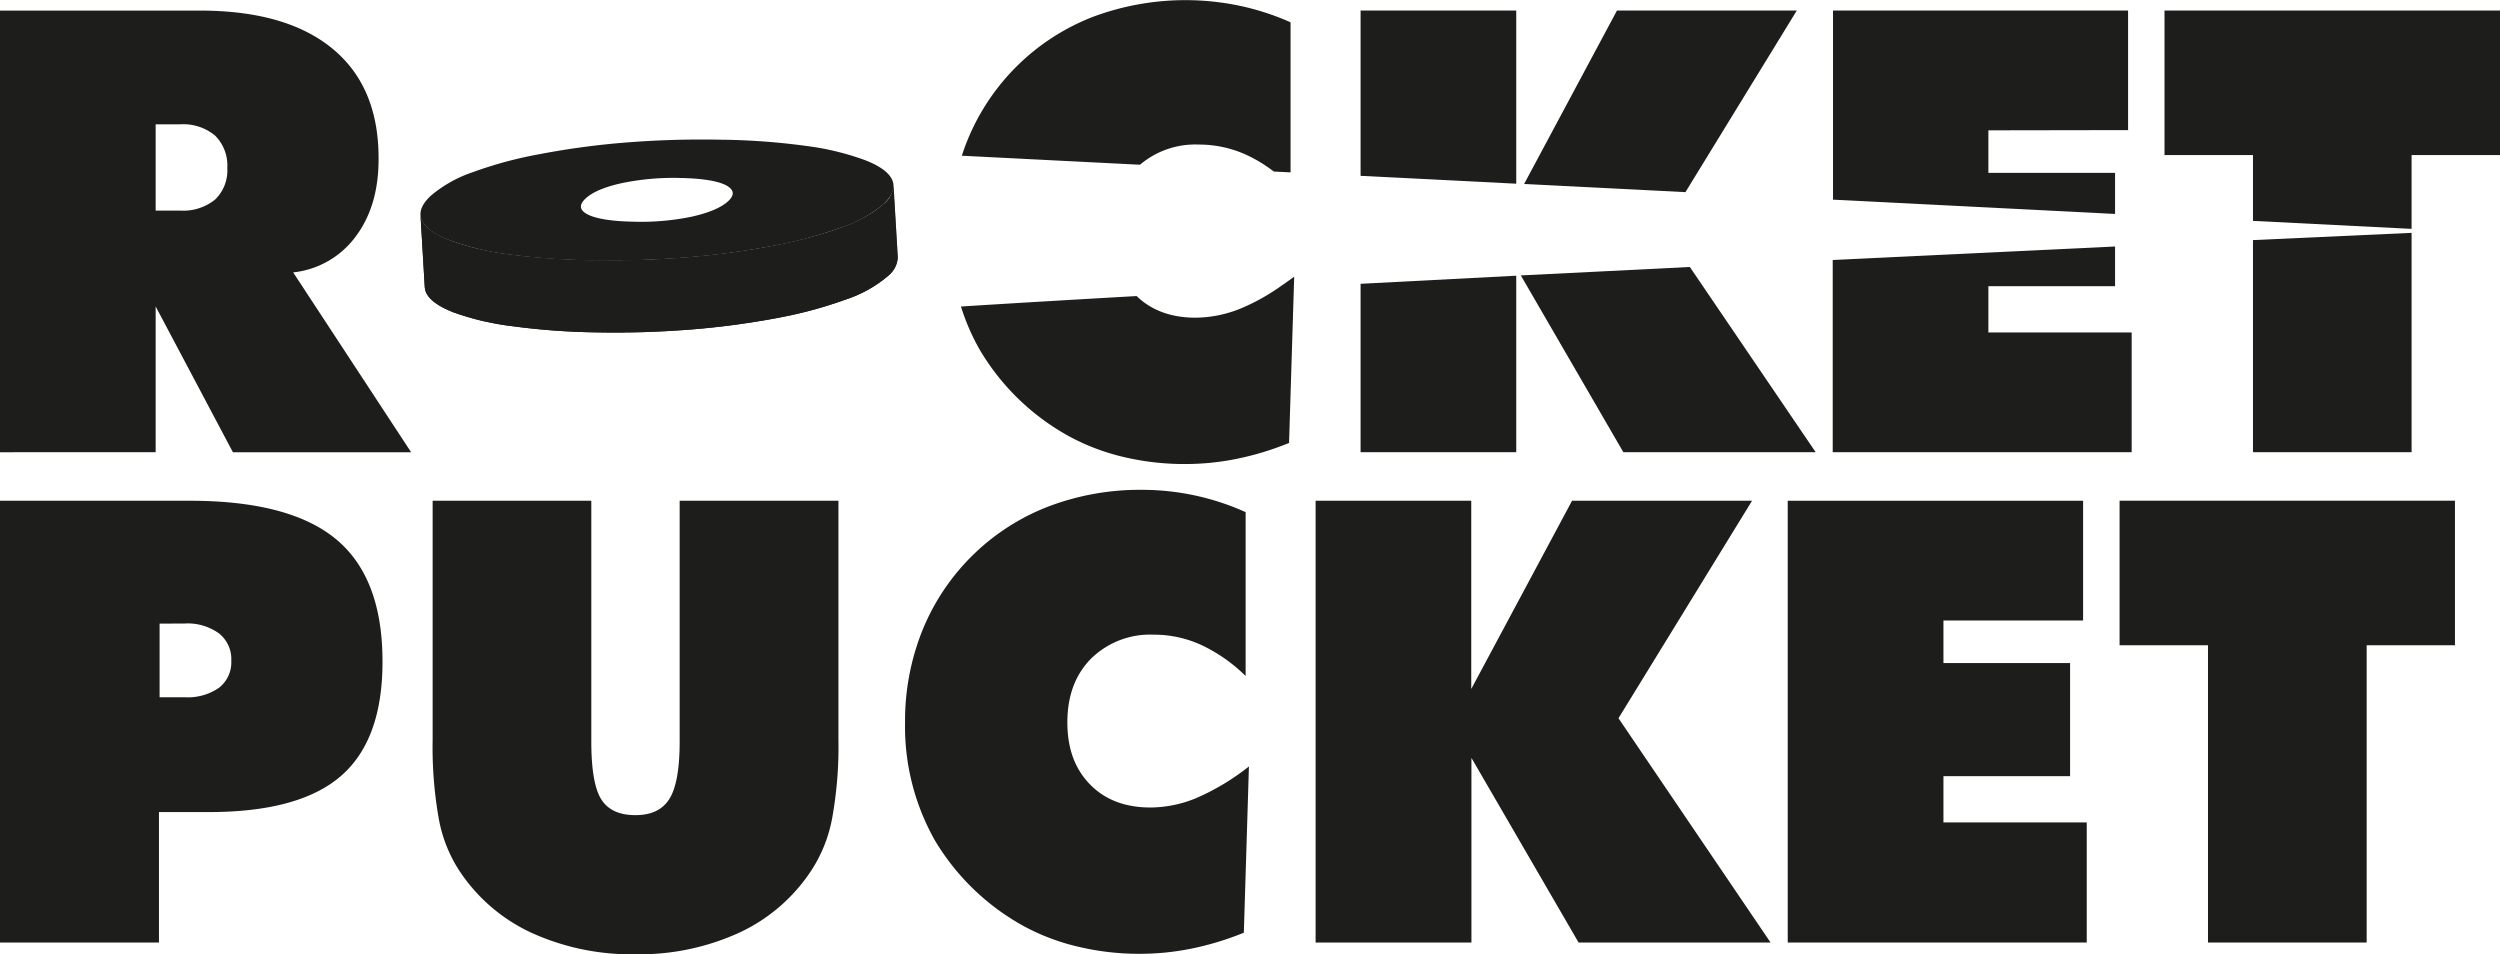 <svg xmlns="http://www.w3.org/2000/svg" xmlns:xlink="http://www.w3.org/1999/xlink" viewBox="0 0 432.35 165.01"><defs><style>.cls-1{fill:#1d1d1b;}.cls-2{isolation:isolate;}.cls-3{clip-path:url(#clip-path);}</style><clipPath id="clip-path"><path class="cls-1" d="M154.52,32l.74,12.49a4.38,4.38,0,0,1-1.75,3.29,21.74,21.74,0,0,1-7.19,4,74.23,74.23,0,0,1-11.95,3.22,140.58,140.58,0,0,1-15.06,2c-5.34.42-10.71.59-16.11.48a119.63,119.63,0,0,1-14.53-1.06A46.14,46.14,0,0,1,78.37,54q-3.91-1.55-4.71-3.48a2.71,2.71,0,0,1-.2-.84l-.74-12.49a2.78,2.78,0,0,0,.2.84c.54,1.29,2.1,2.45,4.71,3.48A45.65,45.65,0,0,0,87.93,44,117.5,117.5,0,0,0,102.46,45q8.1.15,16.11-.48a140.24,140.24,0,0,0,15.06-2,75.29,75.29,0,0,0,12-3.22,21.9,21.9,0,0,0,7.2-4A4.4,4.4,0,0,0,154.52,32Z"/></clipPath></defs><g id="Capa_2" data-name="Capa 2"><g id="Capa_1-2" data-name="Capa 1"><path class="cls-1" d="M0,78.21V1.83H34.54q15,0,23,6.62t7.93,19.1q0,8.13-4,13.41a15.47,15.47,0,0,1-10.77,6.15l20.4,31.1H40.28L26.92,53v25.2ZM26.92,21.5V36.42H31.2a8.71,8.71,0,0,0,6-1.91,7,7,0,0,0,2.11-5.45,7.31,7.31,0,0,0-2.11-5.61,8.58,8.58,0,0,0-6-1.95Z"/><g class="cls-2"><path class="cls-1" d="M154.32,31.17c.54,1.29,0,2.68-1.54,4.15a21.9,21.9,0,0,1-7.2,4,75.29,75.29,0,0,1-12,3.22,140.24,140.24,0,0,1-15.06,2q-8,.63-16.11.48A117.5,117.5,0,0,1,87.93,44a45.65,45.65,0,0,1-10.3-2.5c-2.61-1-4.17-2.19-4.71-3.48s0-2.67,1.56-4.15a22.19,22.19,0,0,1,7.19-4.06,70.64,70.64,0,0,1,11.81-3.18,136.06,136.06,0,0,1,15-2q8-.63,16.22-.47a118.09,118.09,0,0,1,14.59,1.06,46.51,46.51,0,0,1,10.32,2.48Q153.51,29.22,154.32,31.17Zm-34.69,6.3q4.47-1,6.28-2.66T125.48,32q-2.27-1.11-7.82-1.22a44,44,0,0,0-10.08.88c-3,.66-5.12,1.55-6.33,2.69s-1,2.07.49,2.79,4.16,1.13,7.86,1.2a43.41,43.41,0,0,0,10-.86"/><g class="cls-2"><path class="cls-1" d="M154.52,32l.74,12.49a4.38,4.38,0,0,1-1.75,3.29,21.74,21.74,0,0,1-7.19,4,74.23,74.23,0,0,1-11.95,3.22,140.58,140.58,0,0,1-15.06,2c-5.34.42-10.71.59-16.11.48a119.63,119.63,0,0,1-14.53-1.06A46.14,46.14,0,0,1,78.37,54q-3.91-1.55-4.71-3.48a2.71,2.71,0,0,1-.2-.84l-.74-12.49a2.78,2.78,0,0,0,.2.84c.54,1.29,2.1,2.45,4.71,3.48A45.65,45.65,0,0,0,87.93,44,117.5,117.5,0,0,0,102.46,45q8.1.15,16.11-.48a140.24,140.24,0,0,0,15.06-2,75.29,75.29,0,0,0,12-3.22,21.9,21.9,0,0,0,7.2-4A4.4,4.4,0,0,0,154.52,32Z"/><g class="cls-3"><g class="cls-2"><path class="cls-1" d="M154.52,32l.74,12.49a2.47,2.47,0,0,1,0,.47l-.73-12.49a2.48,2.48,0,0,0,0-.47"/><path class="cls-1" d="M154.51,32.5,155.24,45a2.85,2.85,0,0,1-.14.63l-.74-12.5a3.3,3.3,0,0,0,.15-.62"/><path class="cls-1" d="M154.36,33.12l.74,12.5a4.21,4.21,0,0,1-.29.61l-.74-12.49a3.87,3.87,0,0,0,.29-.62"/><path class="cls-1" d="M154.07,33.74l.74,12.49a7,7,0,0,1-.42.64l-.74-12.49a7,7,0,0,0,.42-.64"/><path class="cls-1" d="M153.65,34.38l.74,12.49a8.25,8.25,0,0,1-.58.65L153.07,35a8.25,8.25,0,0,0,.58-.65"/><path class="cls-1" d="M153.07,35l.74,12.49c-.09.1-.19.19-.3.29a5.3,5.3,0,0,1-.43.38l-.74-12.49.44-.38.29-.29"/><path class="cls-1" d="M152.34,35.7l.74,12.49c-.25.22-.53.43-.82.64l-.74-12.49c.29-.21.57-.42.82-.64"/><path class="cls-1" d="M151.52,36.34l.74,12.49c-.29.21-.6.42-.92.62L150.6,37c.32-.21.63-.41.92-.62"/><path class="cls-1" d="M150.6,37l.74,12.49c-.33.2-.68.41-1.05.6l-.74-12.49q.55-.3,1-.6"/><path class="cls-1" d="M149.55,37.56l.74,12.49c-.38.21-.78.41-1.2.61l-.74-12.49c.42-.2.82-.4,1.2-.61"/><path class="cls-1" d="M148.35,38.17l.74,12.49c-.45.22-.93.43-1.42.64l-.74-12.49c.49-.21,1-.42,1.42-.64"/><path class="cls-1" d="M146.93,38.81l.74,12.49c-.44.18-.89.36-1.35.53l-.44.16-.74-12.49.44-.16c.46-.17.92-.35,1.35-.53"/><path class="cls-1" d="M145.14,39.5,145.88,52q-1.08.4-2.28.78l-.74-12.49q1.2-.37,2.28-.78"/><path class="cls-1" d="M142.86,40.28l.74,12.49c-1,.31-2,.61-3.16.91l-.74-12.5c1.11-.29,2.16-.59,3.16-.9"/><path class="cls-1" d="M139.7,41.18l.74,12.5c-1.46.38-3,.74-4.66,1.08L135,42.27c1.65-.34,3.2-.7,4.66-1.09"/><path class="cls-1" d="M135,42.27l.74,12.49-1.41.29c-2.61.5-5.32.92-8.13,1.28l-.74-12.49c2.81-.36,5.52-.78,8.13-1.28l1.41-.29"/><path class="cls-1" d="M125.5,43.84l.74,12.49c-1,.13-2,.25-3.09.35l-.74-12.49c1-.11,2.07-.22,3.09-.35"/><path class="cls-1" d="M122.41,44.19l.74,12.49c-.78.09-1.56.16-2.35.23l-.74-12.49,2.35-.23"/><path class="cls-1" d="M120.06,44.42l.74,12.49-1.49.13-.64.05-.74-12.49.64-.05,1.49-.13"/><path class="cls-1" d="M117.93,44.6l.74,12.49-2,.14-.74-12.49,2-.14"/><path class="cls-1" d="M115.9,44.74l.74,12.49-2,.11-.74-12.49,2-.11"/><path class="cls-1" d="M113.88,44.85l.74,12.49-2.06.1-.74-12.5c.69,0,1.37,0,2.06-.09"/><path class="cls-1" d="M111.82,44.94l.74,12.5-2.14.06L109.68,45l2.14-.07"/><path class="cls-1" d="M109.68,45l.74,12.49-2.22,0-.74-12.49,2.22,0"/><path class="cls-1" d="M107.46,45.05l.74,12.49h-2.32l-.74-12.49h2.32"/><path class="cls-1" d="M105.14,45.06l.74,12.49-2.41,0L102.73,45l2.41,0"/><path class="cls-1" d="M102.73,45l.74,12.49h-.27L101,57.47,100.24,45q1.1,0,2.22.06h.27"/><path class="cls-1" d="M100.24,45l.74,12.5-2.37-.1-.74-12.49q1.17.06,2.37.09"/><path class="cls-1" d="M97.87,44.88l.74,12.49-2.29-.13-.74-12.49,2.29.13"/><path class="cls-1" d="M95.58,44.75l.74,12.49-2.24-.17-.74-12.49,2.24.17"/><path class="cls-1" d="M93.34,44.58l.74,12.49-2.26-.22-.74-12.49,2.26.22"/><path class="cls-1" d="M91.08,44.36l.74,12.49-2.34-.28-.74-12.49,2.34.28"/><path class="cls-1" d="M88.74,44.08l.74,12.49-.81-.11L87,56.19,86.23,43.7l1.7.26.81.12"/><path class="cls-1" d="M86.23,43.7,87,56.19c-1-.17-2-.35-2.89-.55l-.74-12.49c.92.2,1.88.38,2.89.55"/><path class="cls-1" d="M83.34,43.15l.74,12.49A36,36,0,0,1,78.37,54q-3.91-1.55-4.71-3.48a2.71,2.71,0,0,1-.2-.84l-.74-12.49a2.78,2.78,0,0,0,.2.84c.54,1.29,2.1,2.45,4.71,3.48a36,36,0,0,0,5.71,1.69"/></g></g></g></g><path class="cls-1" d="M221,49.84a35.46,35.46,0,0,1-6.17,3.4,21,21,0,0,1-8.06,1.7q-6.34,0-10.2-3.74c-10.88.62-21.11,1.22-30.38,1.81a37.26,37.26,0,0,0,3.36,7.67,40.69,40.69,0,0,0,15.31,14.76A37.9,37.9,0,0,0,194.18,79a45.78,45.78,0,0,0,10.75,1.25,44.93,44.93,0,0,0,9-.91,50.36,50.36,0,0,0,9-2.74l.83-26.89.06-1.86C222.82,48.57,221.89,49.23,221,49.84ZM214.4,1A45.73,45.73,0,0,0,189.05,2.9a38.4,38.4,0,0,0-21.76,21.41c-.35.86-.67,1.74-.95,2.62l30.81,1.56A14.73,14.73,0,0,1,207.28,25a19.8,19.8,0,0,1,8.25,1.77,25.16,25.16,0,0,1,4.77,2.9l2.89.14V3.86A44.16,44.16,0,0,0,214.4,1Z"/><path class="cls-1" d="M292.24,46.17c-9.67.47-19.47,1-29.23,1.46L280.74,78.2H314ZM279.64,1.82l-16.06,30,27.9,1.41L310.74,1.82ZM235.3,49.08V78.2h26.92V47.68C253.16,48.14,244.15,48.61,235.3,49.08Zm0-47.26V30.41l26.92,1.36V1.82Z"/><path class="cls-1" d="M343.87,57.5v-8h21.91V42.63c-14.7.69-31.33,1.48-48.83,2.33V78.2h51.7V57.5Zm24.16-35V1.82H317V34.53L365.78,37V29.9H343.87V22.54Z"/><path class="cls-1" d="M374.33,1.82v25h15.3V38.2l27.43,1.38V26.82h15.29v-25Zm15.3,39.7V78.2h27.43V40.27Z"/><path class="cls-1" d="M0,163V86.6H32.82q17.31,0,25.33,6.68t8,21.18q0,13.52-7.2,19.75T36.1,140.44H27.49V163Zm27.6-55.15v12.73h4.28a9.49,9.49,0,0,0,6-1.64A5.6,5.6,0,0,0,40,114.25a5.67,5.67,0,0,0-2.14-4.72,9.31,9.31,0,0,0-5.94-1.7Z"/><path class="cls-1" d="M74.82,128V86.6h27.44v41.63q0,7.26,1.72,10c1.15,1.83,3.11,2.74,5.9,2.74s4.71-.94,5.89-2.82,1.77-5.18,1.77-9.91V86.6H145V128a69.52,69.52,0,0,1-1.07,13.41,24.83,24.83,0,0,1-3.42,8.82,30,30,0,0,1-12.52,11,41.45,41.45,0,0,1-18.1,3.8,41.59,41.59,0,0,1-18.16-3.8,30,30,0,0,1-12.52-11,24.46,24.46,0,0,1-3.34-8.71A71,71,0,0,1,74.82,128Z"/><path class="cls-1" d="M215.42,116.91a27.64,27.64,0,0,0-7.67-5.37,19.64,19.64,0,0,0-8.24-1.78,14.56,14.56,0,0,0-10.83,4.15c-2.73,2.77-4.09,6.44-4.09,11s1.3,8.06,3.91,10.74,6.1,4,10.49,4a21,21,0,0,0,8.06-1.7,40.83,40.83,0,0,0,8.94-5.4l-.88,28.75a50.46,50.46,0,0,1-9,2.74,44.76,44.76,0,0,1-9,.91,45.26,45.26,0,0,1-10.75-1.25,37.73,37.73,0,0,1-9.34-3.55,40.76,40.76,0,0,1-15.31-14.76,40,40,0,0,1-5.19-20.5,41.92,41.92,0,0,1,3-15.87,38.42,38.42,0,0,1,21.75-21.41,44.53,44.53,0,0,1,16.2-2.9,43.6,43.6,0,0,1,17.95,3.86Z"/><path class="cls-1" d="M227.52,163V86.6h26.92v32.55L271.87,86.6H303L279.9,124.21,306.2,163H273l-18.53-31.93V163Z"/><path class="cls-1" d="M309.17,163V86.6h51.08v20.71H336.1v7.36H358v19.56H336.1v8h24.78V163Z"/><path class="cls-1" d="M381.85,163V111.59H366.56v-25h58v25H409.29V163Z"/></g></g></svg>